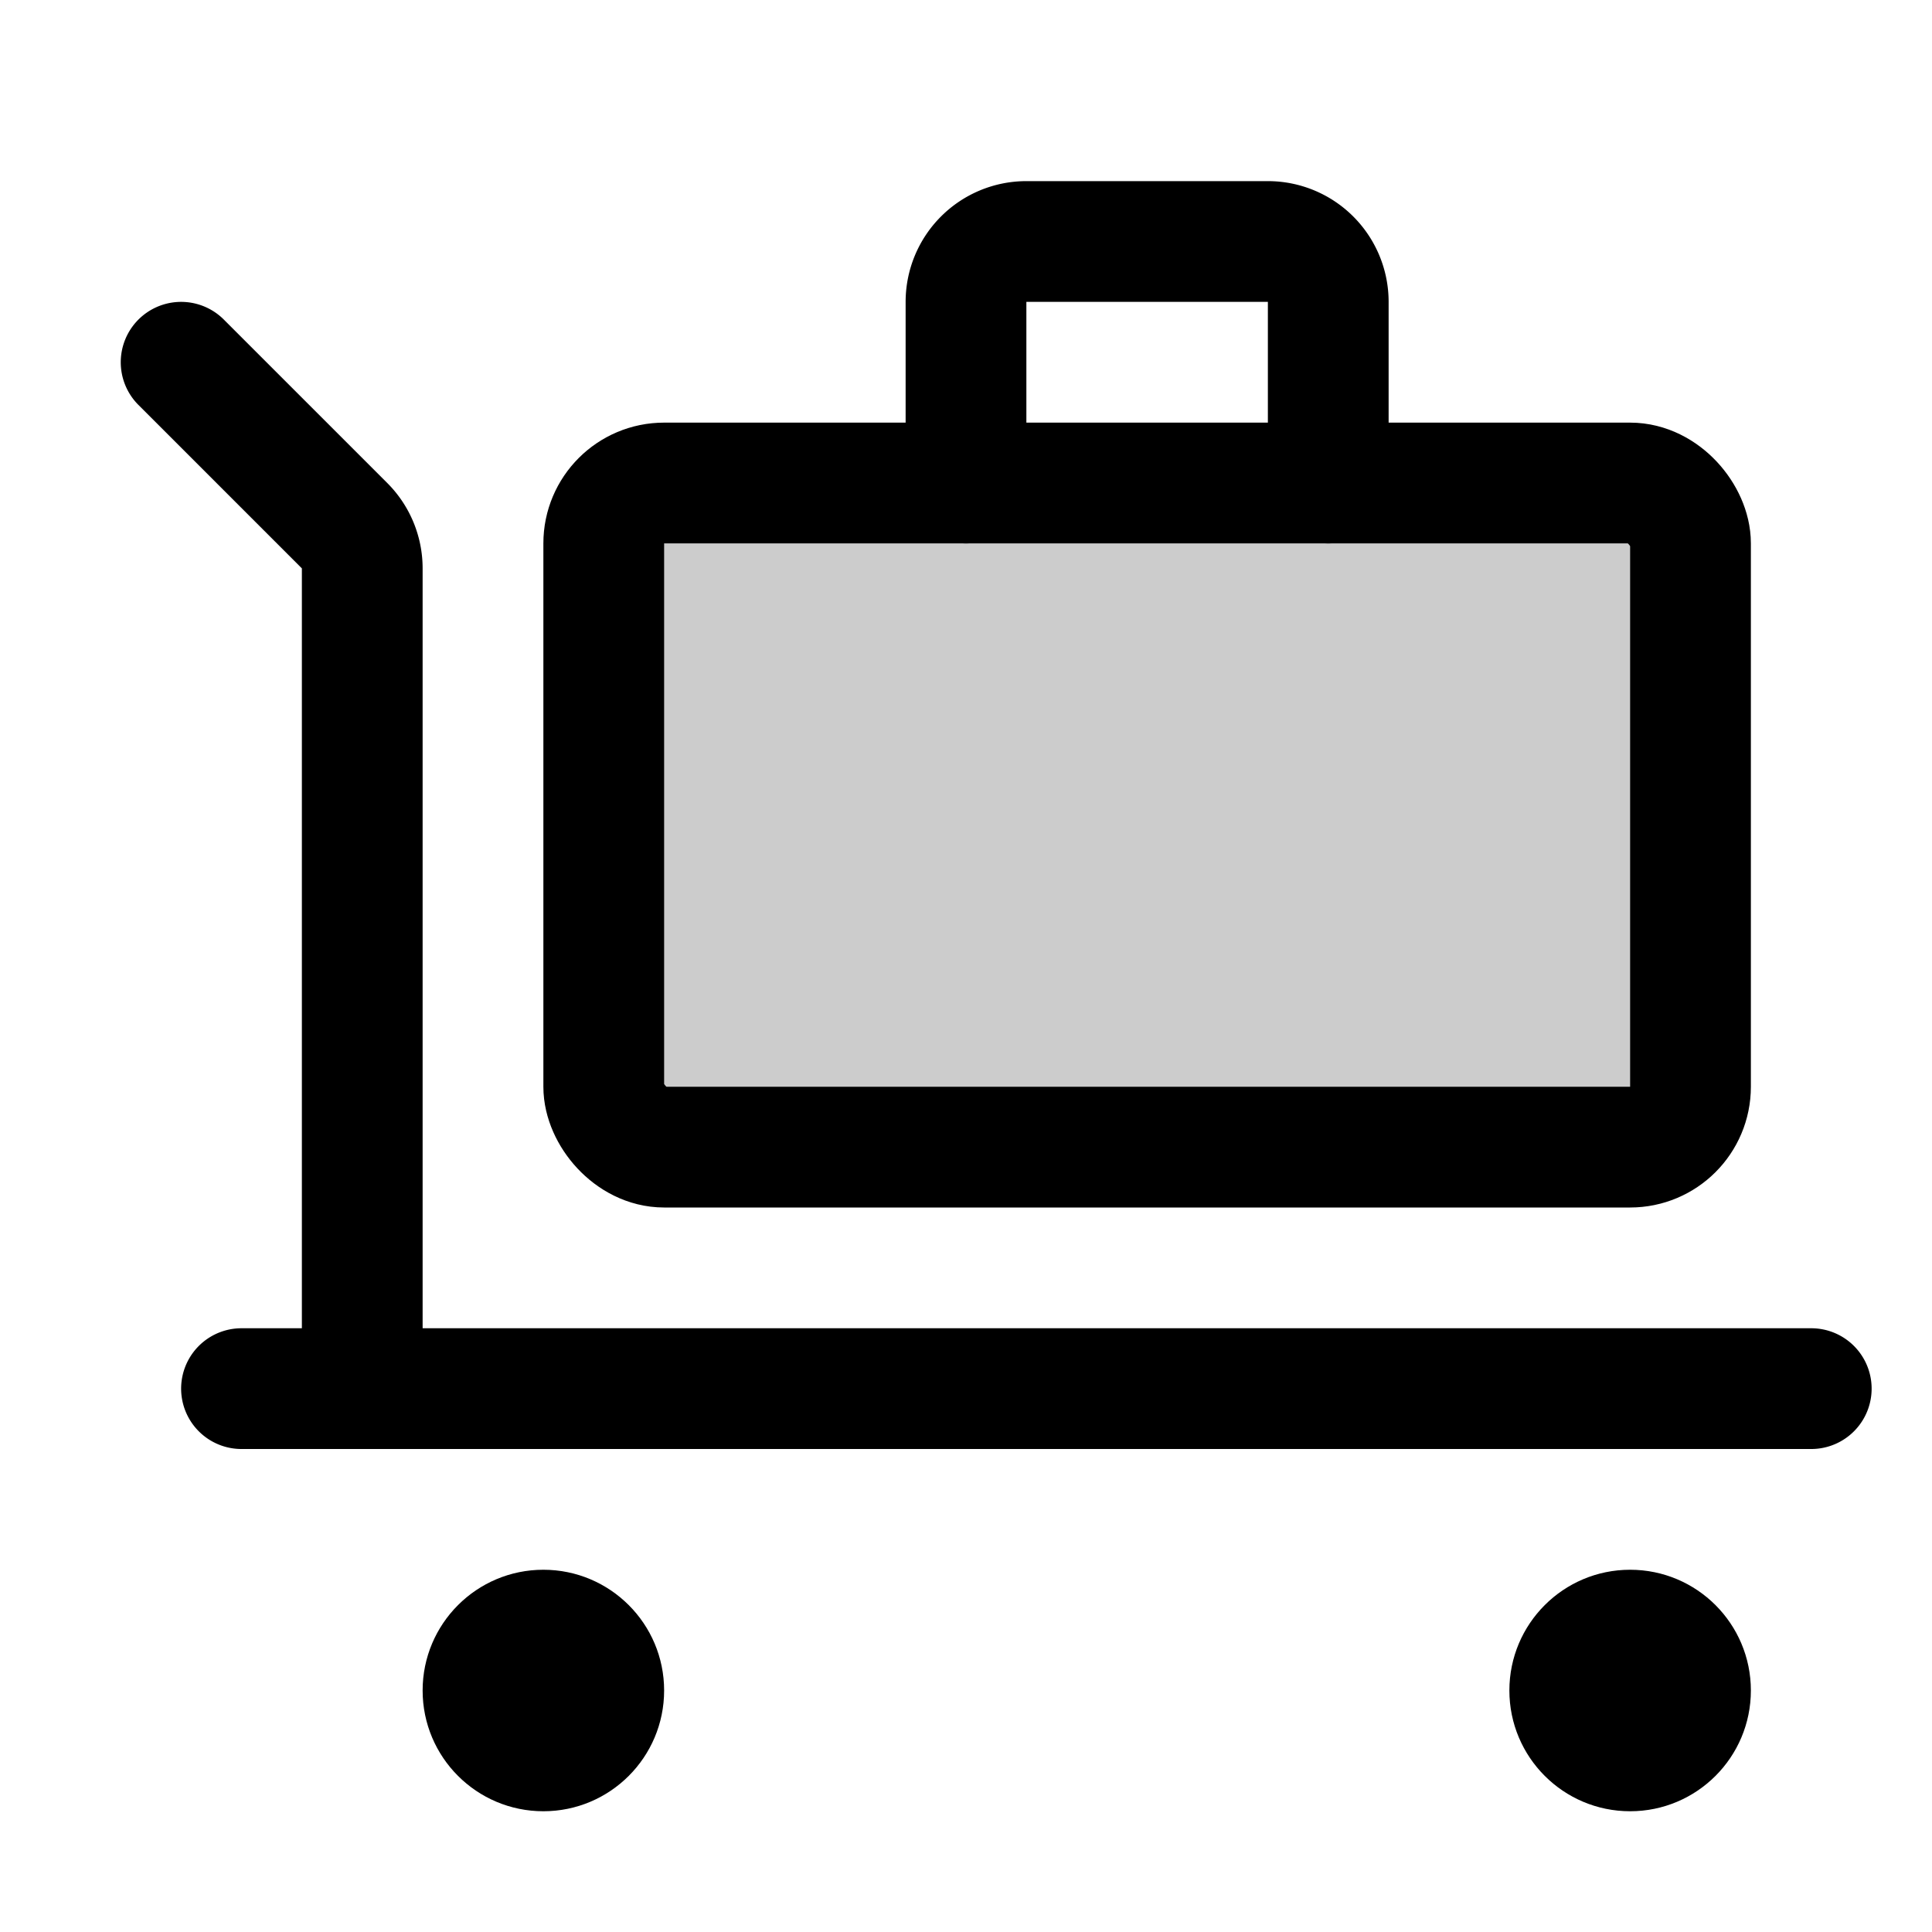 <svg xmlns="http://www.w3.org/2000/svg" viewBox="0 0 256 256" width="20" height="20"><path fill="none" d="M0 0h256v256H0z"/><rect x="80" y="64" width="144" height="88" rx="8" opacity=".2"/><circle cx="72" cy="224" r="16"/><circle cx="216" cy="224" r="16"/><path d="M24 48l21.66 21.66A8 8 0 0148 75.31V184M32 184h208" fill="none" stroke="currentColor" stroke-linecap="round" stroke-linejoin="round" stroke-width="16"/><rect x="80" y="64" width="144" height="88" rx="8" fill="none" stroke="currentColor" stroke-linecap="round" stroke-linejoin="round" stroke-width="16"/><path d="M128 64V40a8 8 0 018-8h32a8 8 0 018 8v24" fill="none" stroke="currentColor" stroke-linecap="round" stroke-linejoin="round" stroke-width="16"/></svg>